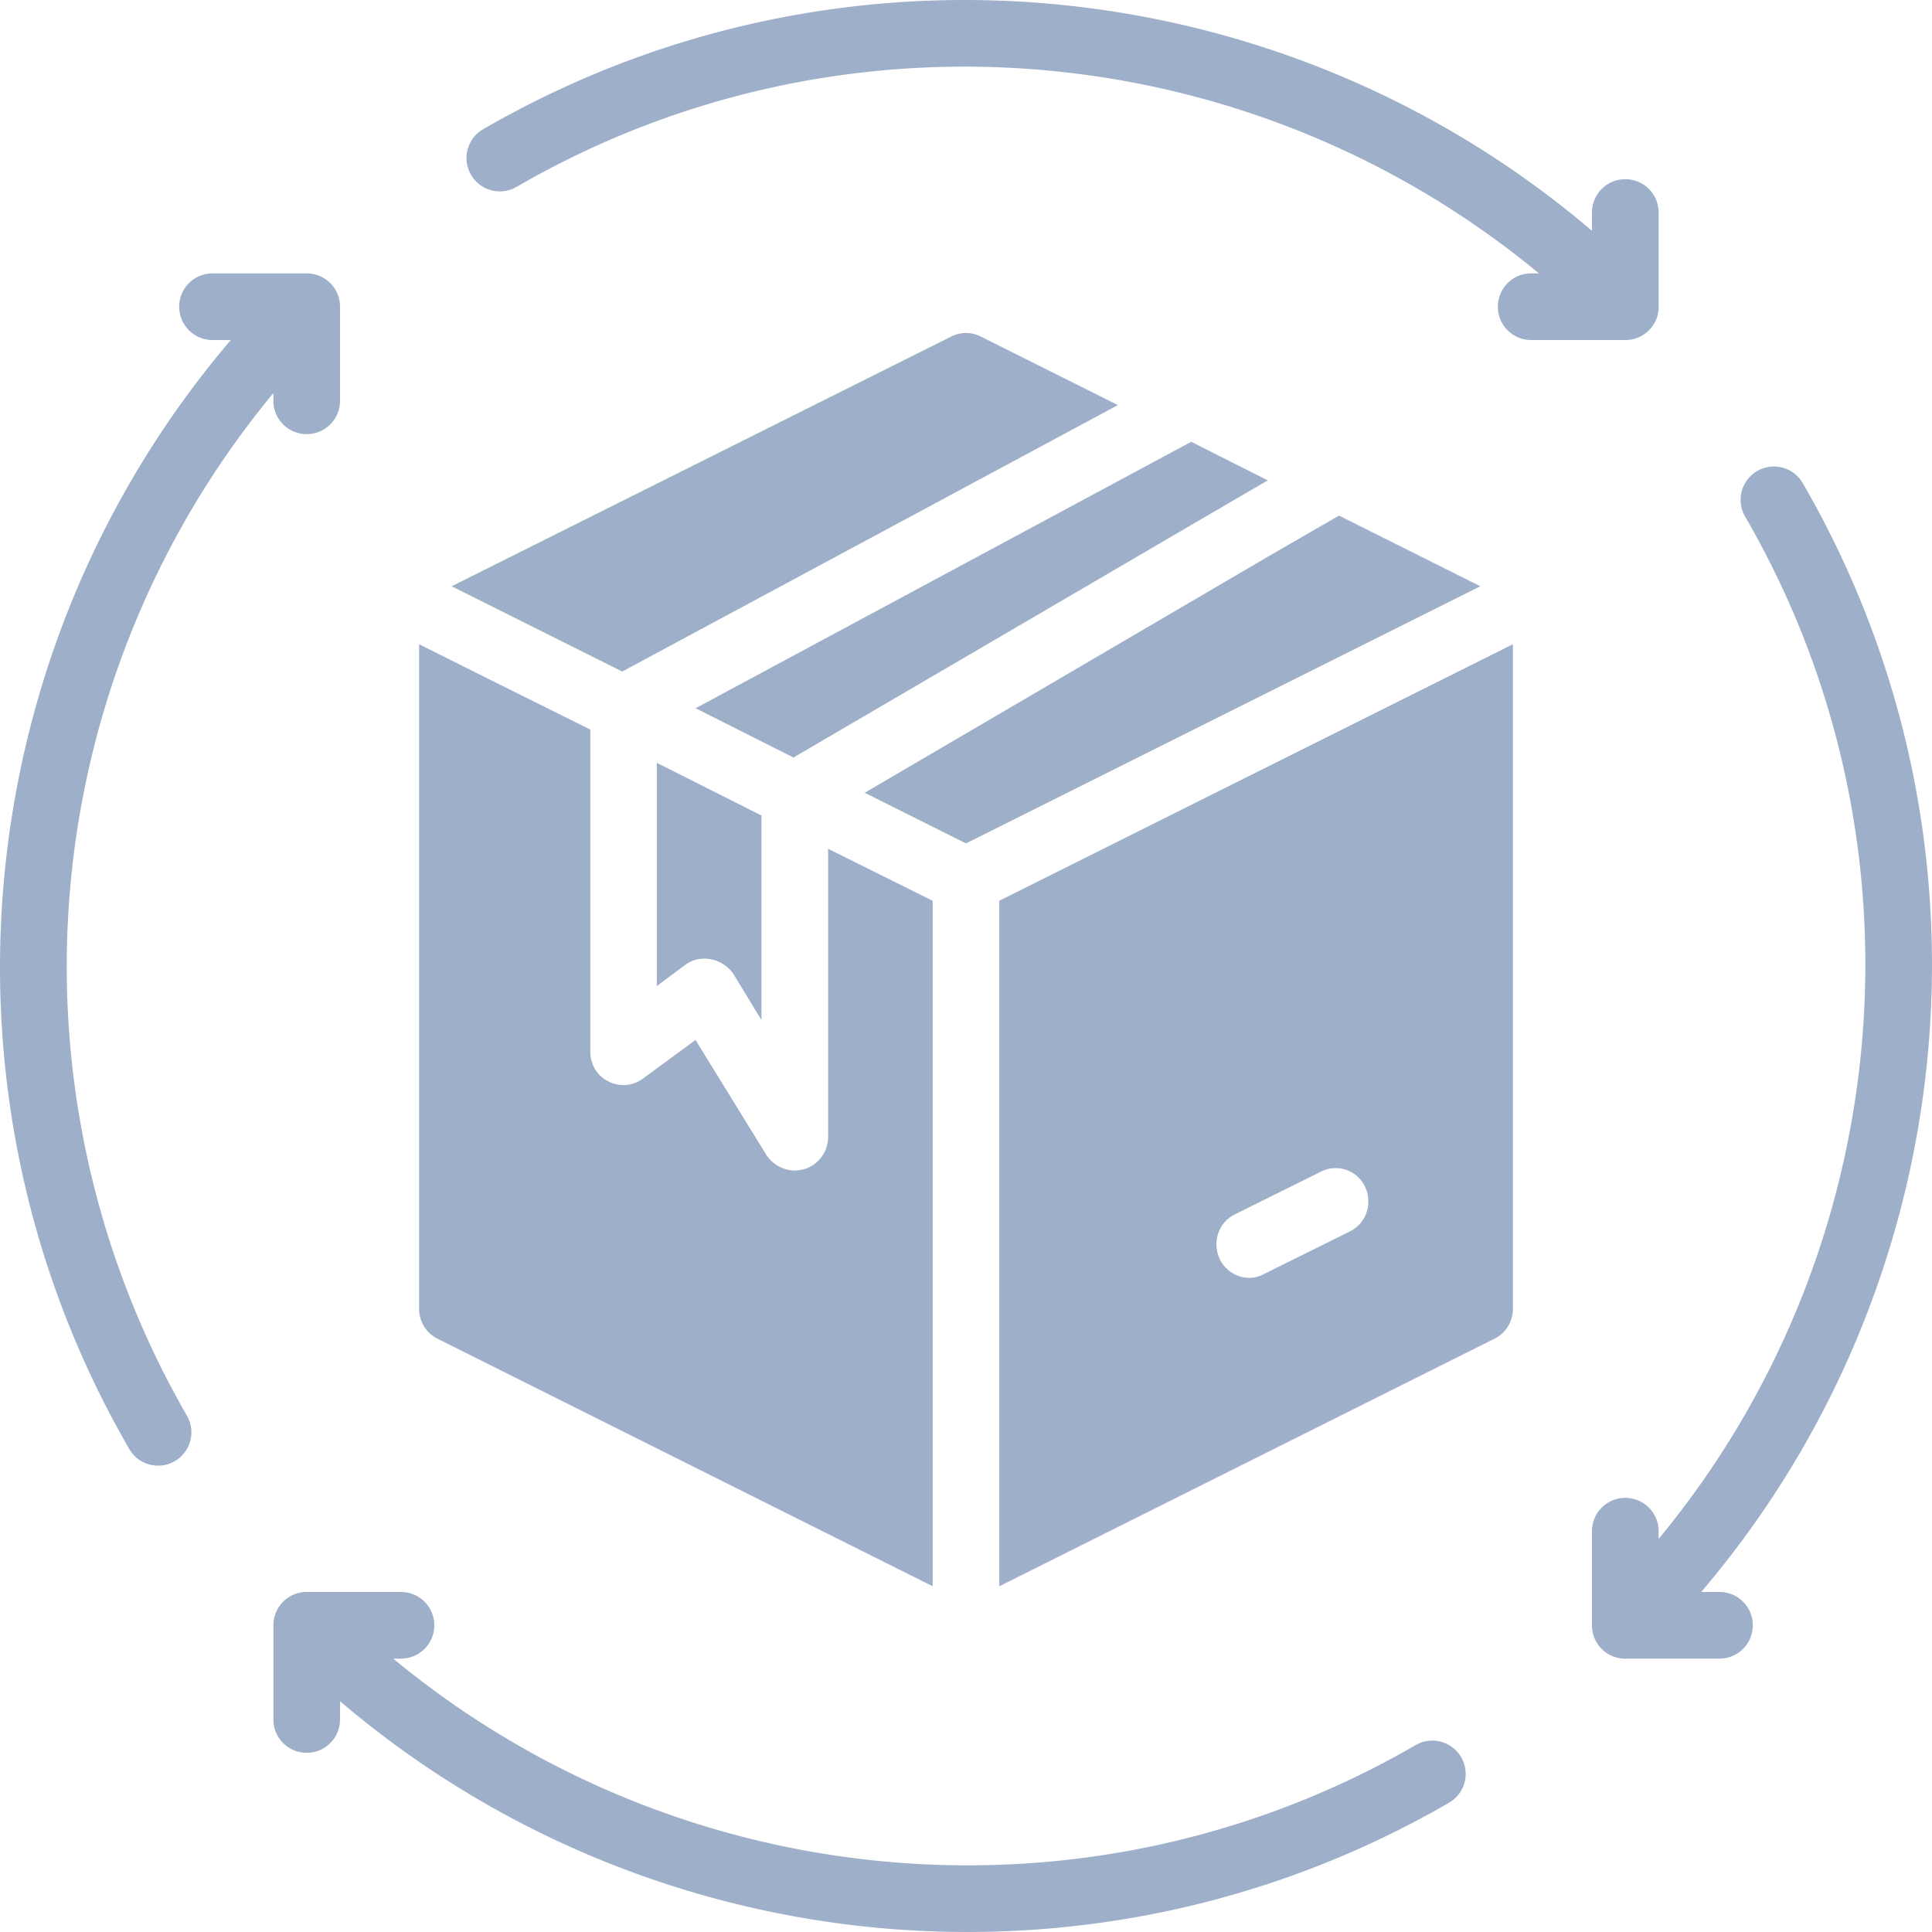 <svg xmlns="http://www.w3.org/2000/svg" width="24" height="24" fill="none" xmlns:v="https://vecta.io/nano"><g clip-path="url(#A)" fill="#9eafca"><path d="M18.389 7.283L12 10.477l-1.258-.629 5.031-2.946.861-.497 1.754.877zm-2.64-1.316l-.852.497-5.04 2.946-1.216-.612 6.157-3.31.952.48zm-1.862-.935L7.73 8.342 5.611 7.283l6.207-3.103c.116-.058.248-.058.364 0l1.705.852zM3.81 3.396H2.64c-.229 0-.414.185-.414.414s.185.414.414.414h.227C-.403 8.061-.948 13.591 1.606 18c.077.133.216.207.358.207a.41.41 0 0 0 .207-.056c.198-.115.265-.368.151-.565A11.17 11.17 0 0 1 3.396 4.883v.096c0 .229.185.414.414.414s.414-.185.414-.414V3.81c0-.229-.185-.414-.414-.414zM3.396 20.19v1.17c0 .229.185.414.414.414s.414-.185.414-.414v-.227c3.837 3.27 9.367 3.815 13.776 1.261.133-.077.207-.216.207-.358a.41.41 0 0 0-.056-.207c-.115-.198-.368-.265-.565-.151-4.057 2.351-9.134 1.879-12.701-1.074h.096c.229 0 .414-.185.414-.414s-.185-.414-.414-.414H3.81c-.229 0-.414.185-.414.414zm16.794.414h1.17c.229 0 .414-.185.414-.414s-.185-.414-.414-.414h-.227c3.27-3.837 3.815-9.367 1.261-13.775-.077-.133-.216-.206-.358-.206a.41.41 0 0 0-.207.056c-.198.115-.265.368-.151.565 2.351 4.057 1.879 9.134-1.074 12.701v-.096c0-.229-.185-.414-.414-.414s-.414.185-.414.414v1.17c0 .229.185.414.414.414zm.414-16.794V2.64c0-.229-.185-.414-.414-.414s-.414.185-.414.414v.227C15.939-.403 10.409-.948 6.001 1.606c-.133.077-.206.216-.206.358a.41.41 0 0 0 .056.207c.115.198.368.265.565.151C10.473-.029 15.55.443 19.117 3.396h-.096c-.229 0-.414.185-.414.414s.185.414.414.414h1.17c.229 0 .414-.185.414-.414zm-8.19 7.379v8.516l6.157-3.078c.141-.074.223-.215.223-.372V8.003l-6.38 3.186zm4.361 4.105l-1.068.53a.38.38 0 0 1-.182.05.41.41 0 0 1-.372-.232c-.099-.207-.017-.455.182-.554l1.067-.53c.207-.108.455-.025.554.182s.017.455-.182.554zm-5.189-4.105v8.516l-6.157-3.078c-.141-.074-.223-.215-.223-.372V8.003l.828.414 1.299.646v4.005c0 .149.083.298.223.364.141.075.306.058.43-.033l.654-.48.877 1.423a.43.43 0 0 0 .356.199.59.59 0 0 0 .116-.017c.174-.05.298-.215.298-.397v-3.583l1.299.646zM9.459 10.13v2.541l-.348-.571a.44.44 0 0 0-.273-.182c-.116-.025-.232 0-.323.066l-.356.265V9.476l1.299.654z"/></g><defs><clipPath id="A"><path fill="#fff" d="M0 0h24v24H0z"/></clipPath></defs></svg>